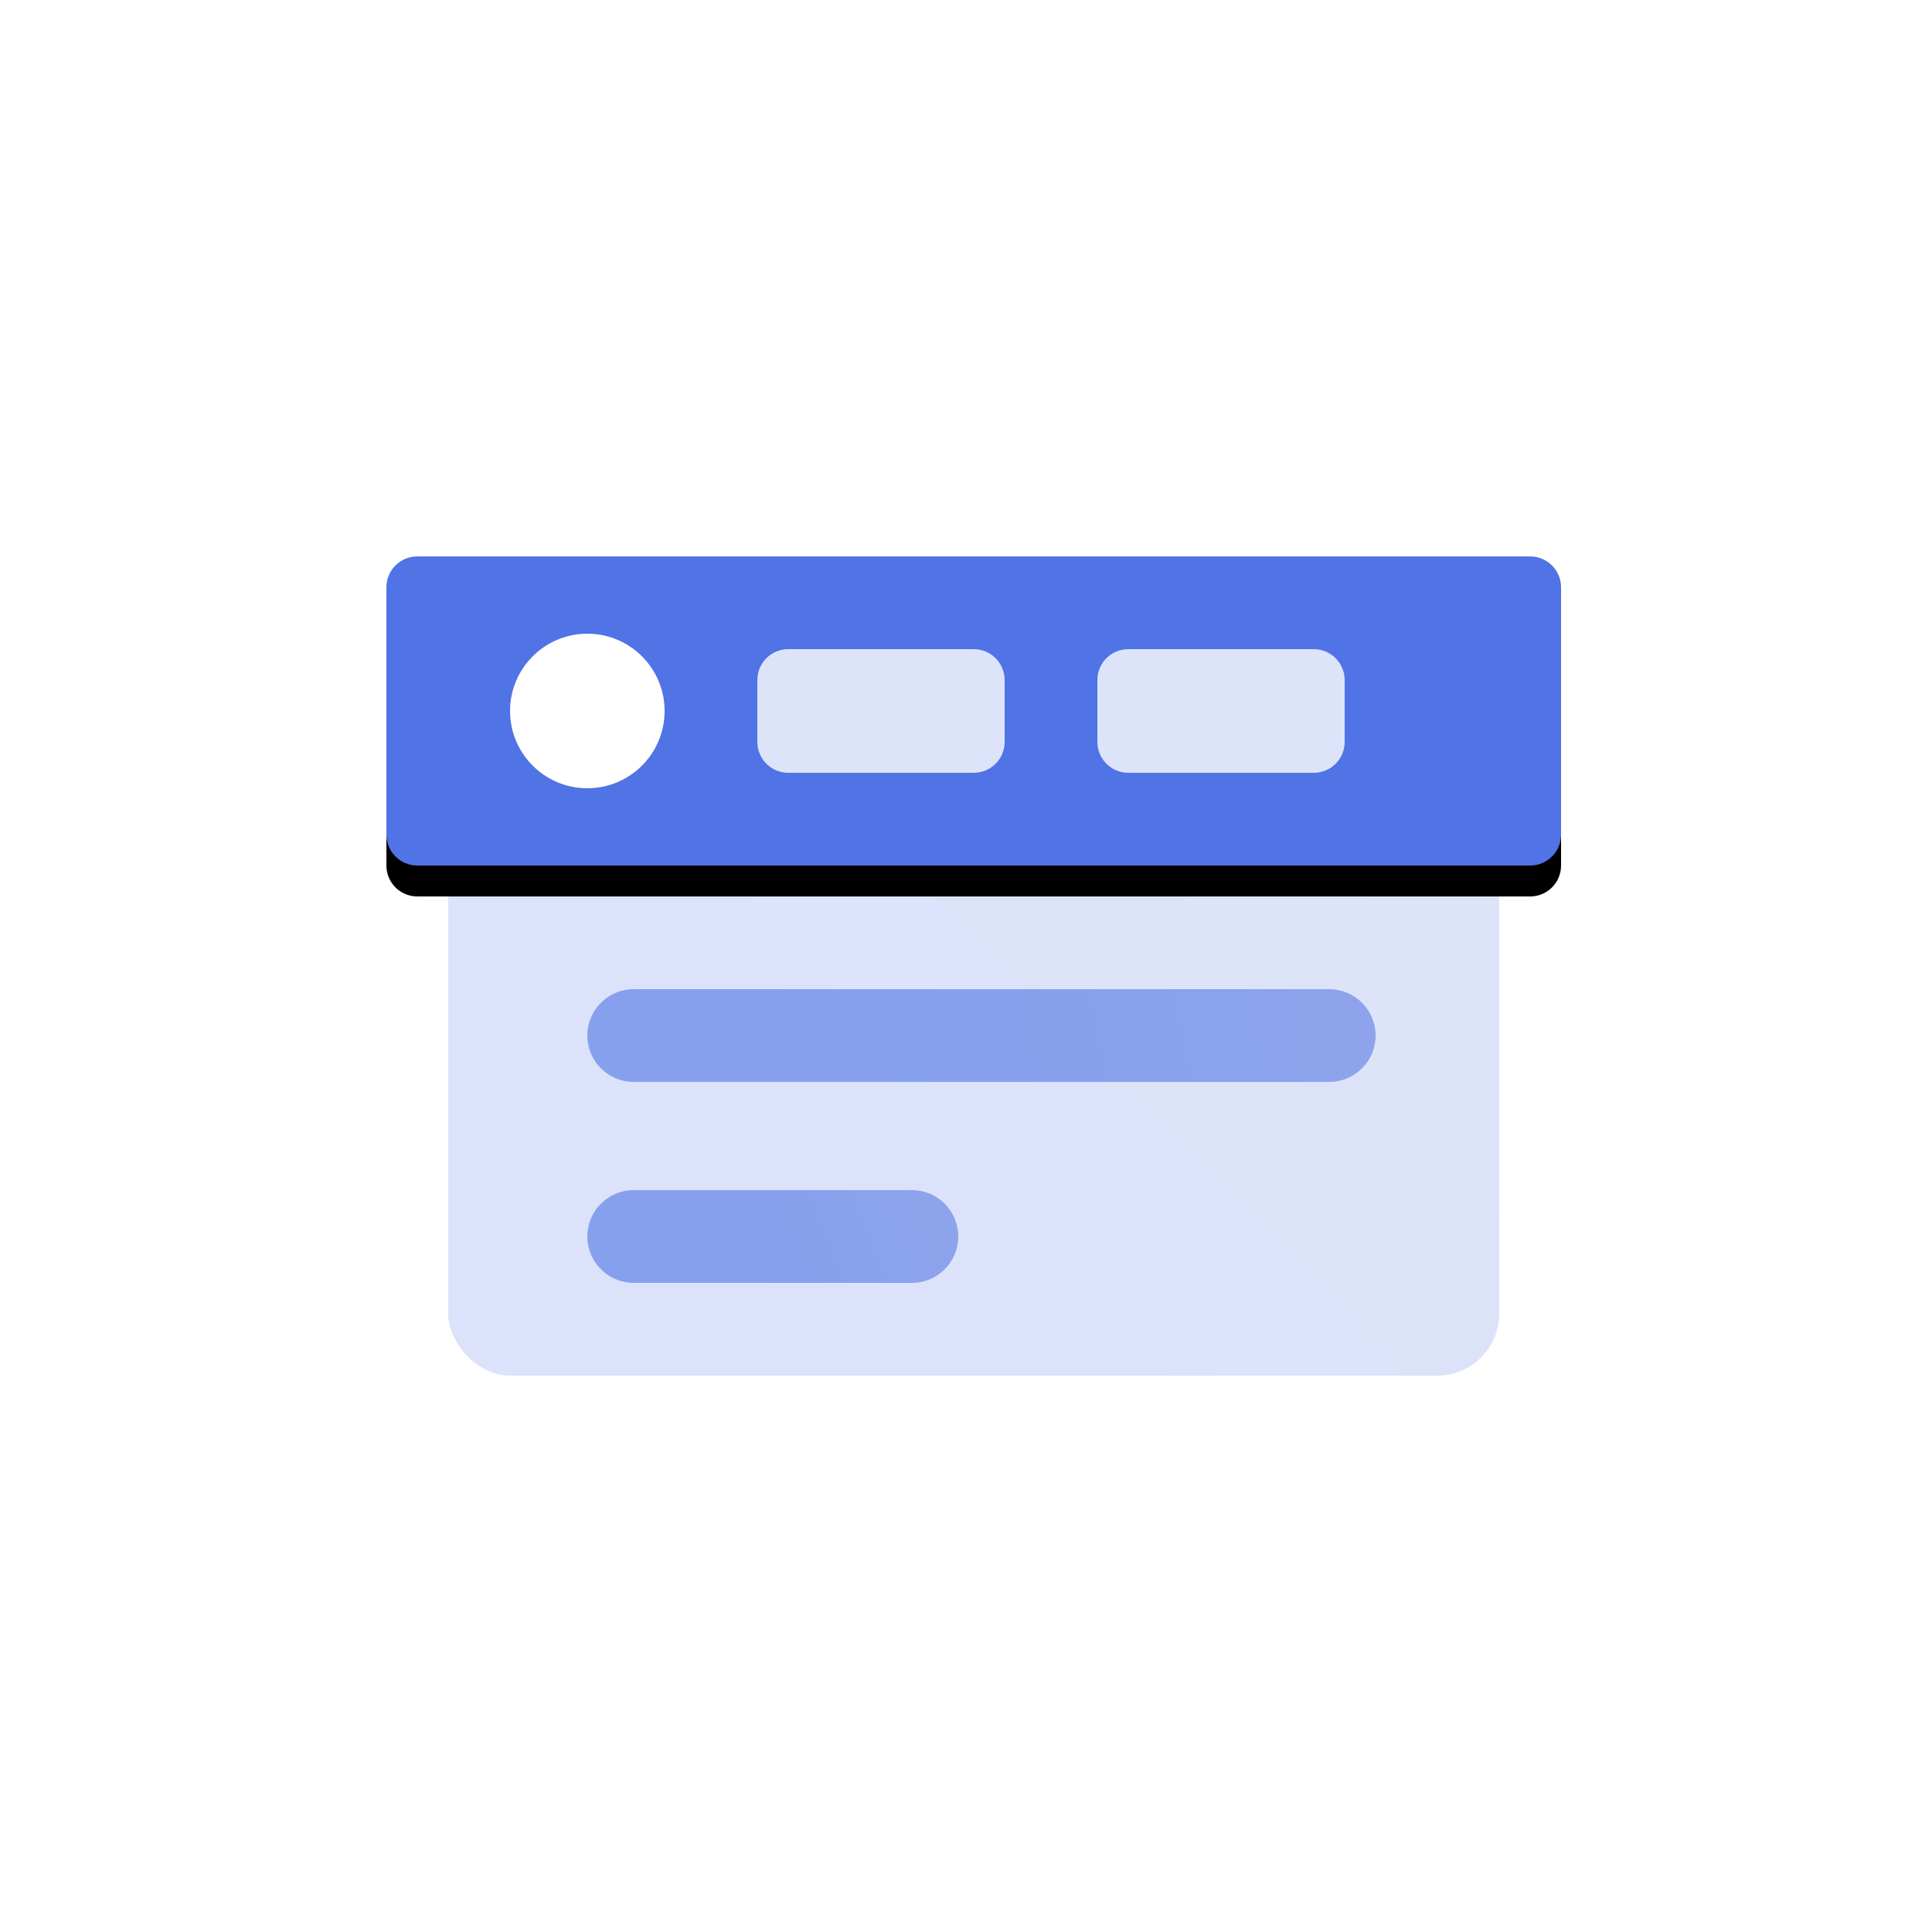 <?xml version="1.0" encoding="UTF-8"?>
<svg width="125px" height="125px" viewBox="0 0 125 125" version="1.1" xmlns="http://www.w3.org/2000/svg" xmlns:xlink="http://www.w3.org/1999/xlink">
    <title>NavMenu 导航菜单</title>
    <defs>
        <linearGradient x1="44.099%" y1="64.731%" x2="128.793%" y2="12.482%" id="linearGradient-1">
            <stop stop-color="#5073E5" offset="0%"></stop>
            <stop stop-color="#5E7CE0" offset="100%"></stop>
        </linearGradient>
        <linearGradient x1="44.099%" y1="50.51%" x2="128.793%" y2="48.701%" id="linearGradient-2">
            <stop stop-color="#5073E5" offset="0%"></stop>
            <stop stop-color="#5E7CE0" offset="100%"></stop>
        </linearGradient>
        <linearGradient x1="44.099%" y1="52.365%" x2="128.793%" y2="43.976%" id="linearGradient-3">
            <stop stop-color="#5073E5" offset="0%"></stop>
            <stop stop-color="#5E7CE0" offset="100%"></stop>
        </linearGradient>
        <path d="M2,0 L74,0 C75.105,-2.02906125e-16 76,0.895 76,2 L76,18 C76,19.105 75.105,20 74,20 L2,20 C0.895,20 1.3527075e-16,19.105 0,18 L0,2 C-1.3527075e-16,0.895 0.895,2.02906125e-16 2,0 Z" id="path-4"></path>
        <filter x="-5.3%" y="-10.0%" width="110.5%" height="140.0%" filterUnits="objectBoundingBox" id="filter-5">
            <feOffset dx="0" dy="2" in="SourceAlpha" result="shadowOffsetOuter1"></feOffset>
            <feGaussianBlur stdDeviation="1" in="shadowOffsetOuter1" result="shadowBlurOuter1"></feGaussianBlur>
            <feColorMatrix values="0 0 0 0 0.369   0 0 0 0 0.486   0 0 0 0 0.878  0 0 0 0.35 0" type="matrix" in="shadowBlurOuter1"></feColorMatrix>
        </filter>
    </defs>
    <g id="Tiny-Vue" stroke="none" stroke-width="1" fill="none" fill-rule="evenodd">
        <g id="-TinyUI-Vue-组件总览1" transform="translate(-1087, -935)">
            <g id="组件" transform="translate(596, 311)">
                <g id="编组-25备份-10" transform="translate(393, 591)">
                    <g id="NavMenu-导航菜单" transform="translate(98, 33)">
                        <g id="编组"></g>
                        <g id="编组-3" transform="translate(25, 36)">
                            <rect id="矩形备份-6" fill="url(#linearGradient-1)" opacity="0.204" x="4" y="10" width="68" height="43" rx="4"></rect>
                            <path d="M16,28 L61,28 C62.657,28 64,29.343 64,31 C64,32.657 62.657,34 61,34 L16,34 C14.343,34 13,32.657 13,31 C13,29.343 14.343,28 16,28 Z" id="形状结合备份" fill="url(#linearGradient-2)" opacity="0.605"></path>
                            <path d="M16,41 L34,41 C35.657,41 37,42.343 37,44 C37,45.657 35.657,47 34,47 L16,47 C14.343,47 13,45.657 13,44 C13,42.343 14.343,41 16,41 Z" id="形状结合备份-17" fill="url(#linearGradient-3)" opacity="0.605"></path>
                            <g id="形状结合备份">
                                <use fill="black" fill-opacity="1" filter="url(#filter-5)" xlink:href="#path-4"></use>
                                <use fill="#5073E5" fill-rule="evenodd" xlink:href="#path-4"></use>
                            </g>
                            <path d="M13,5 C15.761,5 18,7.239 18,10 C18,12.761 15.761,15 13,15 C10.239,15 8,12.761 8,10 C8,7.239 10.239,5 13,5 Z" id="矩形" fill="#FFFFFF"></path>
                            <path d="M26,6 L38,6 C39.105,6 40,6.895 40,8 L40,12 C40,13.105 39.105,14 38,14 L26,14 C24.895,14 24,13.105 24,12 L24,8 C24,6.895 24.895,6 26,6 Z" id="矩形备份-27" fill="#FFFFFF" opacity="0.802"></path>
                            <path d="M48,6 L60,6 C61.105,6 62,6.895 62,8 L62,12 C62,13.105 61.105,14 60,14 L48,14 C46.895,14 46,13.105 46,12 L46,8 C46,6.895 46.895,6 48,6 Z" id="矩形备份-28" fill="#FFFFFF" opacity="0.802"></path>
                        </g>
                    </g>
                </g>
            </g>
        </g>
    </g>
</svg>